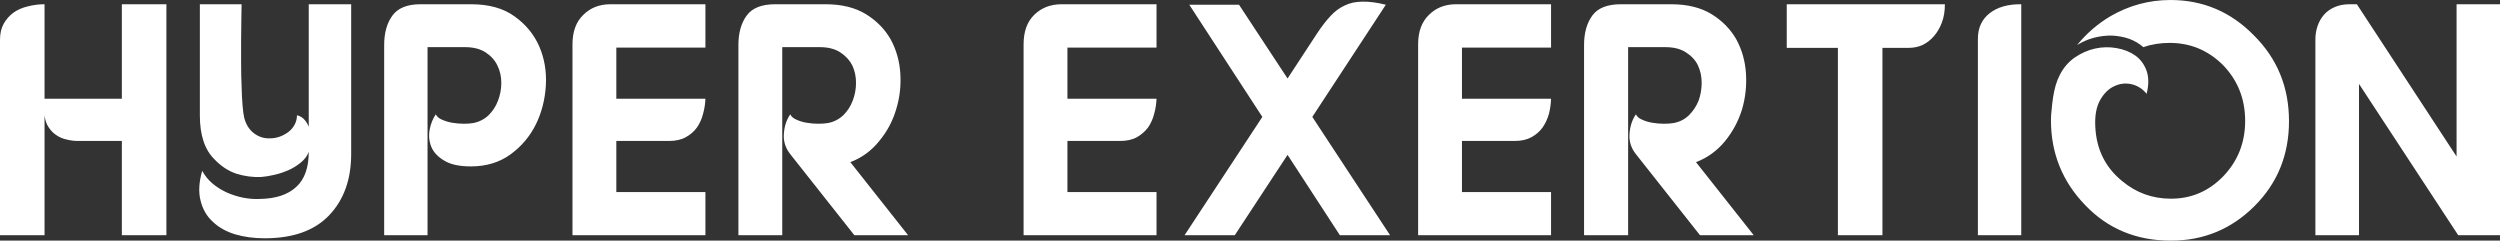 <svg data-v-423bf9ae="" xmlns="http://www.w3.org/2000/svg" viewBox="0 0 623.389 60" class="font"><rect x="0" y="0" width="623.389" height="60" fill="#333333" stroke="none"/><!----><!----><!----><g data-v-423bf9ae="" id="cb81a7b0-9879-4691-94fd-91324e64bb2a" fill="white" transform="matrix(5.877,0,0,5.877,-4.114,-20.803)"><path d="M2.59 3.72L2.59 3.72L2.59 7.73L5.87 7.73L5.87 3.72L7.76 3.72L7.76 13.52L5.87 13.52L5.87 9.52L4.00 9.52L4.00 9.52Q3.77 9.52 3.53 9.46L3.53 9.46L3.53 9.46Q3.29 9.41 3.10 9.28L3.10 9.28L3.10 9.28Q2.91 9.16 2.77 8.95L2.77 8.95L2.77 8.95Q2.63 8.75 2.59 8.44L2.59 8.44L2.59 13.52L0.70 13.52L0.70 5.22L0.70 5.22Q0.70 4.83 0.86 4.54L0.86 4.54L0.86 4.54Q1.02 4.26 1.28 4.07L1.28 4.07L1.28 4.07Q1.54 3.89 1.88 3.81L1.88 3.81L1.88 3.81Q2.23 3.72 2.59 3.72ZM11.93 13.65L11.93 13.65L11.93 13.65Q11.24 13.65 10.67 13.48L10.67 13.48L10.67 13.48Q10.09 13.30 9.72 12.94L9.72 12.94L9.72 12.94Q9.34 12.59 9.21 12.05L9.21 12.05L9.21 12.05Q9.07 11.51 9.28 10.79L9.28 10.79L9.28 10.79Q9.45 11.10 9.72 11.33L9.72 11.33L9.72 11.33Q10.00 11.56 10.33 11.71L10.33 11.71L10.33 11.71Q10.67 11.86 11.03 11.93L11.03 11.93L11.03 11.93Q11.40 12.00 11.75 11.98L11.75 11.98L11.75 11.98Q12.74 11.96 13.27 11.47L13.27 11.47L13.27 11.47Q13.80 10.99 13.80 9.98L13.80 9.98L13.80 9.98Q13.71 10.23 13.47 10.43L13.47 10.43L13.47 10.43Q13.23 10.63 12.94 10.76L12.94 10.76L12.94 10.76Q12.64 10.89 12.33 10.96L12.33 10.96L12.33 10.96Q12.03 11.03 11.77 11.05L11.77 11.05L11.77 11.05Q11.24 11.07 10.73 10.91L10.73 10.91L10.73 10.91Q10.22 10.74 9.80 10.30L9.80 10.30L9.80 10.30Q9.18 9.69 9.18 8.44L9.18 8.44L9.18 3.72L10.95 3.72L10.95 3.72Q10.95 3.96 10.94 4.36L10.94 4.36L10.94 4.36Q10.93 4.76 10.93 5.24L10.93 5.24L10.93 5.24Q10.93 5.71 10.93 6.22L10.93 6.22L10.93 6.22Q10.93 6.73 10.95 7.19L10.95 7.19L10.95 7.19Q10.96 7.64 10.99 8.00L10.99 8.00L10.99 8.00Q11.02 8.36 11.06 8.53L11.06 8.53L11.06 8.53Q11.17 8.96 11.47 9.19L11.47 9.19L11.47 9.19Q11.77 9.42 12.14 9.41L12.14 9.41L12.14 9.41Q12.38 9.41 12.59 9.33L12.59 9.33L12.59 9.33Q12.80 9.25 12.96 9.12L12.96 9.12L12.96 9.12Q13.12 8.99 13.21 8.81L13.21 8.81L13.21 8.81Q13.30 8.64 13.30 8.43L13.30 8.43L13.30 8.43Q13.50 8.48 13.61 8.61L13.61 8.61L13.61 8.61Q13.73 8.74 13.80 8.92L13.80 8.92L13.80 3.72L15.60 3.72L15.60 10.07L15.60 10.07Q15.60 11.70 14.66 12.68L14.66 12.68L14.66 12.68Q13.73 13.65 11.93 13.65ZM18.54 3.72L18.54 3.72L20.69 3.72L20.69 3.72Q21.83 3.72 22.54 4.24L22.54 4.24L22.54 4.24Q23.25 4.75 23.58 5.51L23.58 5.51L23.58 5.51Q23.91 6.27 23.86 7.16L23.86 7.16L23.86 7.16Q23.81 8.05 23.44 8.81L23.44 8.81L23.44 8.81Q23.06 9.58 22.36 10.09L22.36 10.09L22.36 10.09Q21.66 10.60 20.68 10.60L20.68 10.60L20.68 10.60Q19.94 10.60 19.54 10.35L19.54 10.35L19.54 10.35Q19.14 10.11 19.00 9.77L19.00 9.77L19.00 9.77Q18.86 9.42 18.93 9.04L18.93 9.04L18.93 9.04Q19.00 8.67 19.19 8.39L19.19 8.39L19.19 8.39Q19.26 8.54 19.46 8.62L19.46 8.62L19.46 8.62Q19.66 8.71 19.90 8.75L19.90 8.75L19.90 8.75Q20.15 8.79 20.38 8.79L20.38 8.79L20.38 8.79Q20.62 8.79 20.78 8.76L20.78 8.76L20.78 8.76Q21.15 8.69 21.43 8.43L21.43 8.43L21.43 8.43Q21.70 8.16 21.83 7.81L21.83 7.81L21.83 7.81Q21.97 7.45 21.97 7.05L21.97 7.05L21.97 7.05Q21.97 6.65 21.80 6.31L21.80 6.31L21.80 6.31Q21.64 5.98 21.30 5.76L21.30 5.76L21.30 5.76Q20.96 5.54 20.43 5.54L20.43 5.54L18.84 5.54L18.84 13.52L17.00 13.52L17.00 5.45L17.00 5.45Q17.00 4.68 17.35 4.20L17.35 4.20L17.35 4.20Q17.70 3.72 18.54 3.72ZM26.60 3.72L30.63 3.72L30.63 5.56L26.85 5.56L26.85 7.73L30.63 7.73L30.63 7.73Q30.62 8.05 30.53 8.37L30.53 8.37L30.53 8.37Q30.45 8.69 30.27 8.95L30.27 8.95L30.27 8.95Q30.09 9.20 29.80 9.36L29.80 9.36L29.80 9.36Q29.51 9.52 29.09 9.52L29.09 9.52L26.85 9.52L26.85 11.69L30.63 11.69L30.63 13.52L24.99 13.52L24.99 5.42L24.99 5.42Q24.99 4.61 25.45 4.17L25.45 4.17L25.45 4.17Q25.90 3.72 26.60 3.72L26.60 3.72ZM33.59 3.72L33.59 3.72L35.73 3.72L35.73 3.72Q36.75 3.72 37.44 4.14L37.44 4.14L37.44 4.14Q38.12 4.56 38.49 5.21L38.49 5.21L38.49 5.21Q38.85 5.87 38.90 6.66L38.90 6.66L38.90 6.66Q38.95 7.45 38.72 8.19L38.72 8.19L38.72 8.19Q38.50 8.93 38.00 9.53L38.00 9.53L38.00 9.53Q37.51 10.14 36.78 10.42L36.78 10.42L39.23 13.52L36.95 13.52L34.23 10.08L34.23 10.08Q33.92 9.69 33.96 9.21L33.96 9.21L33.96 9.21Q33.99 8.74 34.23 8.39L34.23 8.39L34.23 8.39Q34.30 8.54 34.50 8.62L34.50 8.62L34.50 8.62Q34.69 8.71 34.94 8.75L34.94 8.75L34.94 8.75Q35.18 8.79 35.42 8.79L35.42 8.79L35.42 8.79Q35.66 8.79 35.83 8.76L35.83 8.76L35.83 8.76Q36.20 8.69 36.48 8.43L36.48 8.43L36.48 8.43Q36.75 8.16 36.88 7.81L36.88 7.81L36.88 7.81Q37.02 7.45 37.02 7.05L37.02 7.05L37.02 7.05Q37.02 6.65 36.86 6.31L36.86 6.31L36.86 6.31Q36.69 5.98 36.35 5.76L36.35 5.76L36.35 5.76Q36.01 5.54 35.48 5.54L35.48 5.54L33.89 5.54L33.89 13.52L32.03 13.52L32.03 5.45L32.03 5.45Q32.03 4.68 32.38 4.20L32.38 4.20L32.38 4.20Q32.73 3.72 33.59 3.72ZM45.74 3.72L49.77 3.72L49.77 5.56L45.99 5.56L45.99 7.73L49.77 7.73L49.77 7.73Q49.76 8.05 49.67 8.37L49.67 8.37L49.67 8.37Q49.59 8.69 49.41 8.95L49.41 8.95L49.41 8.95Q49.22 9.20 48.94 9.36L48.94 9.36L48.94 9.36Q48.65 9.52 48.23 9.52L48.23 9.52L45.99 9.52L45.99 11.69L49.77 11.69L49.77 13.52L44.13 13.52L44.13 5.42L44.13 5.42Q44.13 4.61 44.58 4.17L44.58 4.17L44.58 4.17Q45.04 3.72 45.74 3.72L45.74 3.72ZM54.26 8.50L51.16 3.74L53.27 3.74L55.33 6.87L56.60 4.93L56.60 4.93Q56.88 4.51 57.16 4.21L57.16 4.21L57.16 4.21Q57.43 3.92 57.76 3.77L57.76 3.77L57.76 3.77Q58.09 3.61 58.51 3.61L58.51 3.61L58.51 3.61Q58.93 3.60 59.50 3.74L59.50 3.74L56.38 8.50L59.68 13.52L57.55 13.52L55.33 10.11L53.09 13.52L50.96 13.52L54.26 8.50ZM62.48 3.72L66.51 3.72L66.51 5.56L62.73 5.56L62.73 7.73L66.51 7.73L66.51 7.73Q66.50 8.05 66.42 8.37L66.42 8.37L66.42 8.37Q66.33 8.69 66.15 8.95L66.15 8.95L66.15 8.95Q65.97 9.20 65.68 9.36L65.68 9.36L65.68 9.36Q65.39 9.52 64.97 9.52L64.97 9.52L62.73 9.52L62.73 11.69L66.51 11.69L66.51 13.52L60.87 13.52L60.87 5.42L60.87 5.42Q60.87 4.61 61.33 4.17L61.33 4.17L61.33 4.17Q61.78 3.72 62.48 3.72L62.48 3.72ZM69.47 3.72L69.47 3.72L71.61 3.72L71.61 3.72Q72.63 3.72 73.32 4.14L73.32 4.14L73.32 4.14Q74.00 4.56 74.37 5.21L74.37 5.21L74.37 5.21Q74.73 5.87 74.78 6.66L74.78 6.66L74.78 6.66Q74.83 7.45 74.61 8.19L74.61 8.19L74.61 8.19Q74.38 8.93 73.89 9.53L73.89 9.53L73.89 9.53Q73.39 10.14 72.66 10.42L72.66 10.42L75.11 13.52L72.83 13.52L70.11 10.08L70.11 10.08Q69.80 9.69 69.84 9.21L69.84 9.21L69.84 9.21Q69.87 8.74 70.11 8.39L70.11 8.39L70.11 8.39Q70.18 8.54 70.38 8.62L70.38 8.62L70.38 8.62Q70.57 8.71 70.82 8.75L70.82 8.75L70.82 8.75Q71.06 8.79 71.30 8.79L71.30 8.79L71.30 8.79Q71.54 8.79 71.71 8.76L71.71 8.76L71.71 8.76Q72.09 8.69 72.36 8.43L72.36 8.43L72.36 8.43Q72.63 8.16 72.77 7.81L72.77 7.81L72.77 7.81Q72.90 7.45 72.90 7.05L72.90 7.05L72.90 7.05Q72.90 6.65 72.74 6.31L72.74 6.31L72.74 6.31Q72.58 5.98 72.23 5.76L72.23 5.76L72.23 5.76Q71.89 5.54 71.36 5.54L71.36 5.54L69.78 5.54L69.78 13.52L67.91 13.52L67.91 5.45L67.91 5.45Q67.91 4.68 68.26 4.20L68.26 4.20L68.26 4.20Q68.61 3.72 69.47 3.72ZM76.51 5.57L76.51 3.72L83.22 3.72L83.22 3.72Q83.22 4.16 83.09 4.50L83.09 4.50L83.09 4.50Q82.96 4.84 82.75 5.08L82.75 5.08L82.75 5.08Q82.54 5.32 82.27 5.45L82.27 5.45L82.27 5.45Q82.00 5.57 81.69 5.57L81.69 5.57L80.57 5.57L80.57 13.52L78.68 13.52L78.68 5.57L76.51 5.57ZM86.46 3.72L86.46 13.52L84.62 13.52L84.62 5.19L84.62 5.19Q84.62 4.49 85.12 4.10L85.12 4.10L85.12 4.10Q85.62 3.71 86.46 3.72L86.46 3.72ZM92.79 3.54L92.79 3.54L92.79 3.54Q94.86 3.54 96.33 5.04L96.33 5.04L96.33 5.04Q97.82 6.52 97.82 8.68L97.82 8.68L97.82 8.68Q97.82 10.82 96.36 12.28L96.36 12.28L96.36 12.28Q94.89 13.75 92.81 13.75L92.81 13.75L92.81 13.75Q90.61 13.75 89.17 12.24L89.17 12.24L89.17 12.24Q87.72 10.74 87.72 8.64L87.72 8.64L87.72 8.64Q87.72 8.43 87.75 8.18L87.75 8.18L87.75 8.18Q87.77 7.94 87.81 7.67L87.81 7.67L87.81 7.67Q87.85 7.41 87.92 7.16L87.92 7.16L87.92 7.16Q87.99 6.92 88.10 6.71L88.10 6.71L88.10 6.71Q88.33 6.26 88.73 5.98L88.73 5.98L88.73 5.98Q89.14 5.70 89.59 5.60L89.59 5.60L89.59 5.60Q90.05 5.50 90.50 5.58L90.50 5.58L90.50 5.58Q90.96 5.66 91.29 5.89L91.29 5.89L91.29 5.89Q91.63 6.13 91.78 6.55L91.78 6.55L91.78 6.55Q91.92 6.96 91.78 7.52L91.78 7.52L91.78 7.52Q91.52 7.20 91.13 7.11L91.13 7.11L91.13 7.11Q90.75 7.03 90.40 7.20L90.40 7.20L90.40 7.20Q90.05 7.36 89.81 7.78L89.81 7.78L89.81 7.78Q89.57 8.20 89.60 8.89L89.60 8.89L89.60 8.89Q89.66 10.35 90.75 11.23L90.75 11.23L90.75 11.23Q91.64 11.97 92.81 11.97L92.81 11.97L92.81 11.97Q94.11 11.97 95.03 11.02L95.03 11.02L95.03 11.02Q95.96 10.05 95.96 8.67L95.96 8.67L95.96 8.67Q95.96 7.28 95.03 6.31L95.03 6.31L95.03 6.31Q94.08 5.36 92.76 5.36L92.76 5.36L92.76 5.36Q92.15 5.36 91.64 5.54L91.64 5.54L91.64 5.54Q91.39 5.32 91.05 5.19L91.05 5.19L91.05 5.19Q90.71 5.07 90.32 5.05L90.32 5.05L90.32 5.05Q89.94 5.04 89.55 5.14L89.55 5.14L89.55 5.14Q89.17 5.24 88.83 5.45L88.83 5.45L88.83 5.45Q89.42 4.72 90.24 4.23L90.24 4.23L90.24 4.23Q91.43 3.54 92.79 3.54ZM98.94 13.52L98.94 5.21L98.94 5.21Q98.94 4.91 99.03 4.65L99.03 4.65L99.03 4.65Q99.12 4.38 99.30 4.17L99.30 4.17L99.30 4.17Q99.48 3.96 99.76 3.84L99.76 3.84L99.76 3.84Q100.03 3.72 100.39 3.72L100.39 3.72L100.70 3.72L104.93 10.18L104.93 3.72L106.78 3.72L106.78 13.52L105 13.52L100.79 7.10L100.79 13.52L98.94 13.52Z"></path></g><!----><!----></svg>